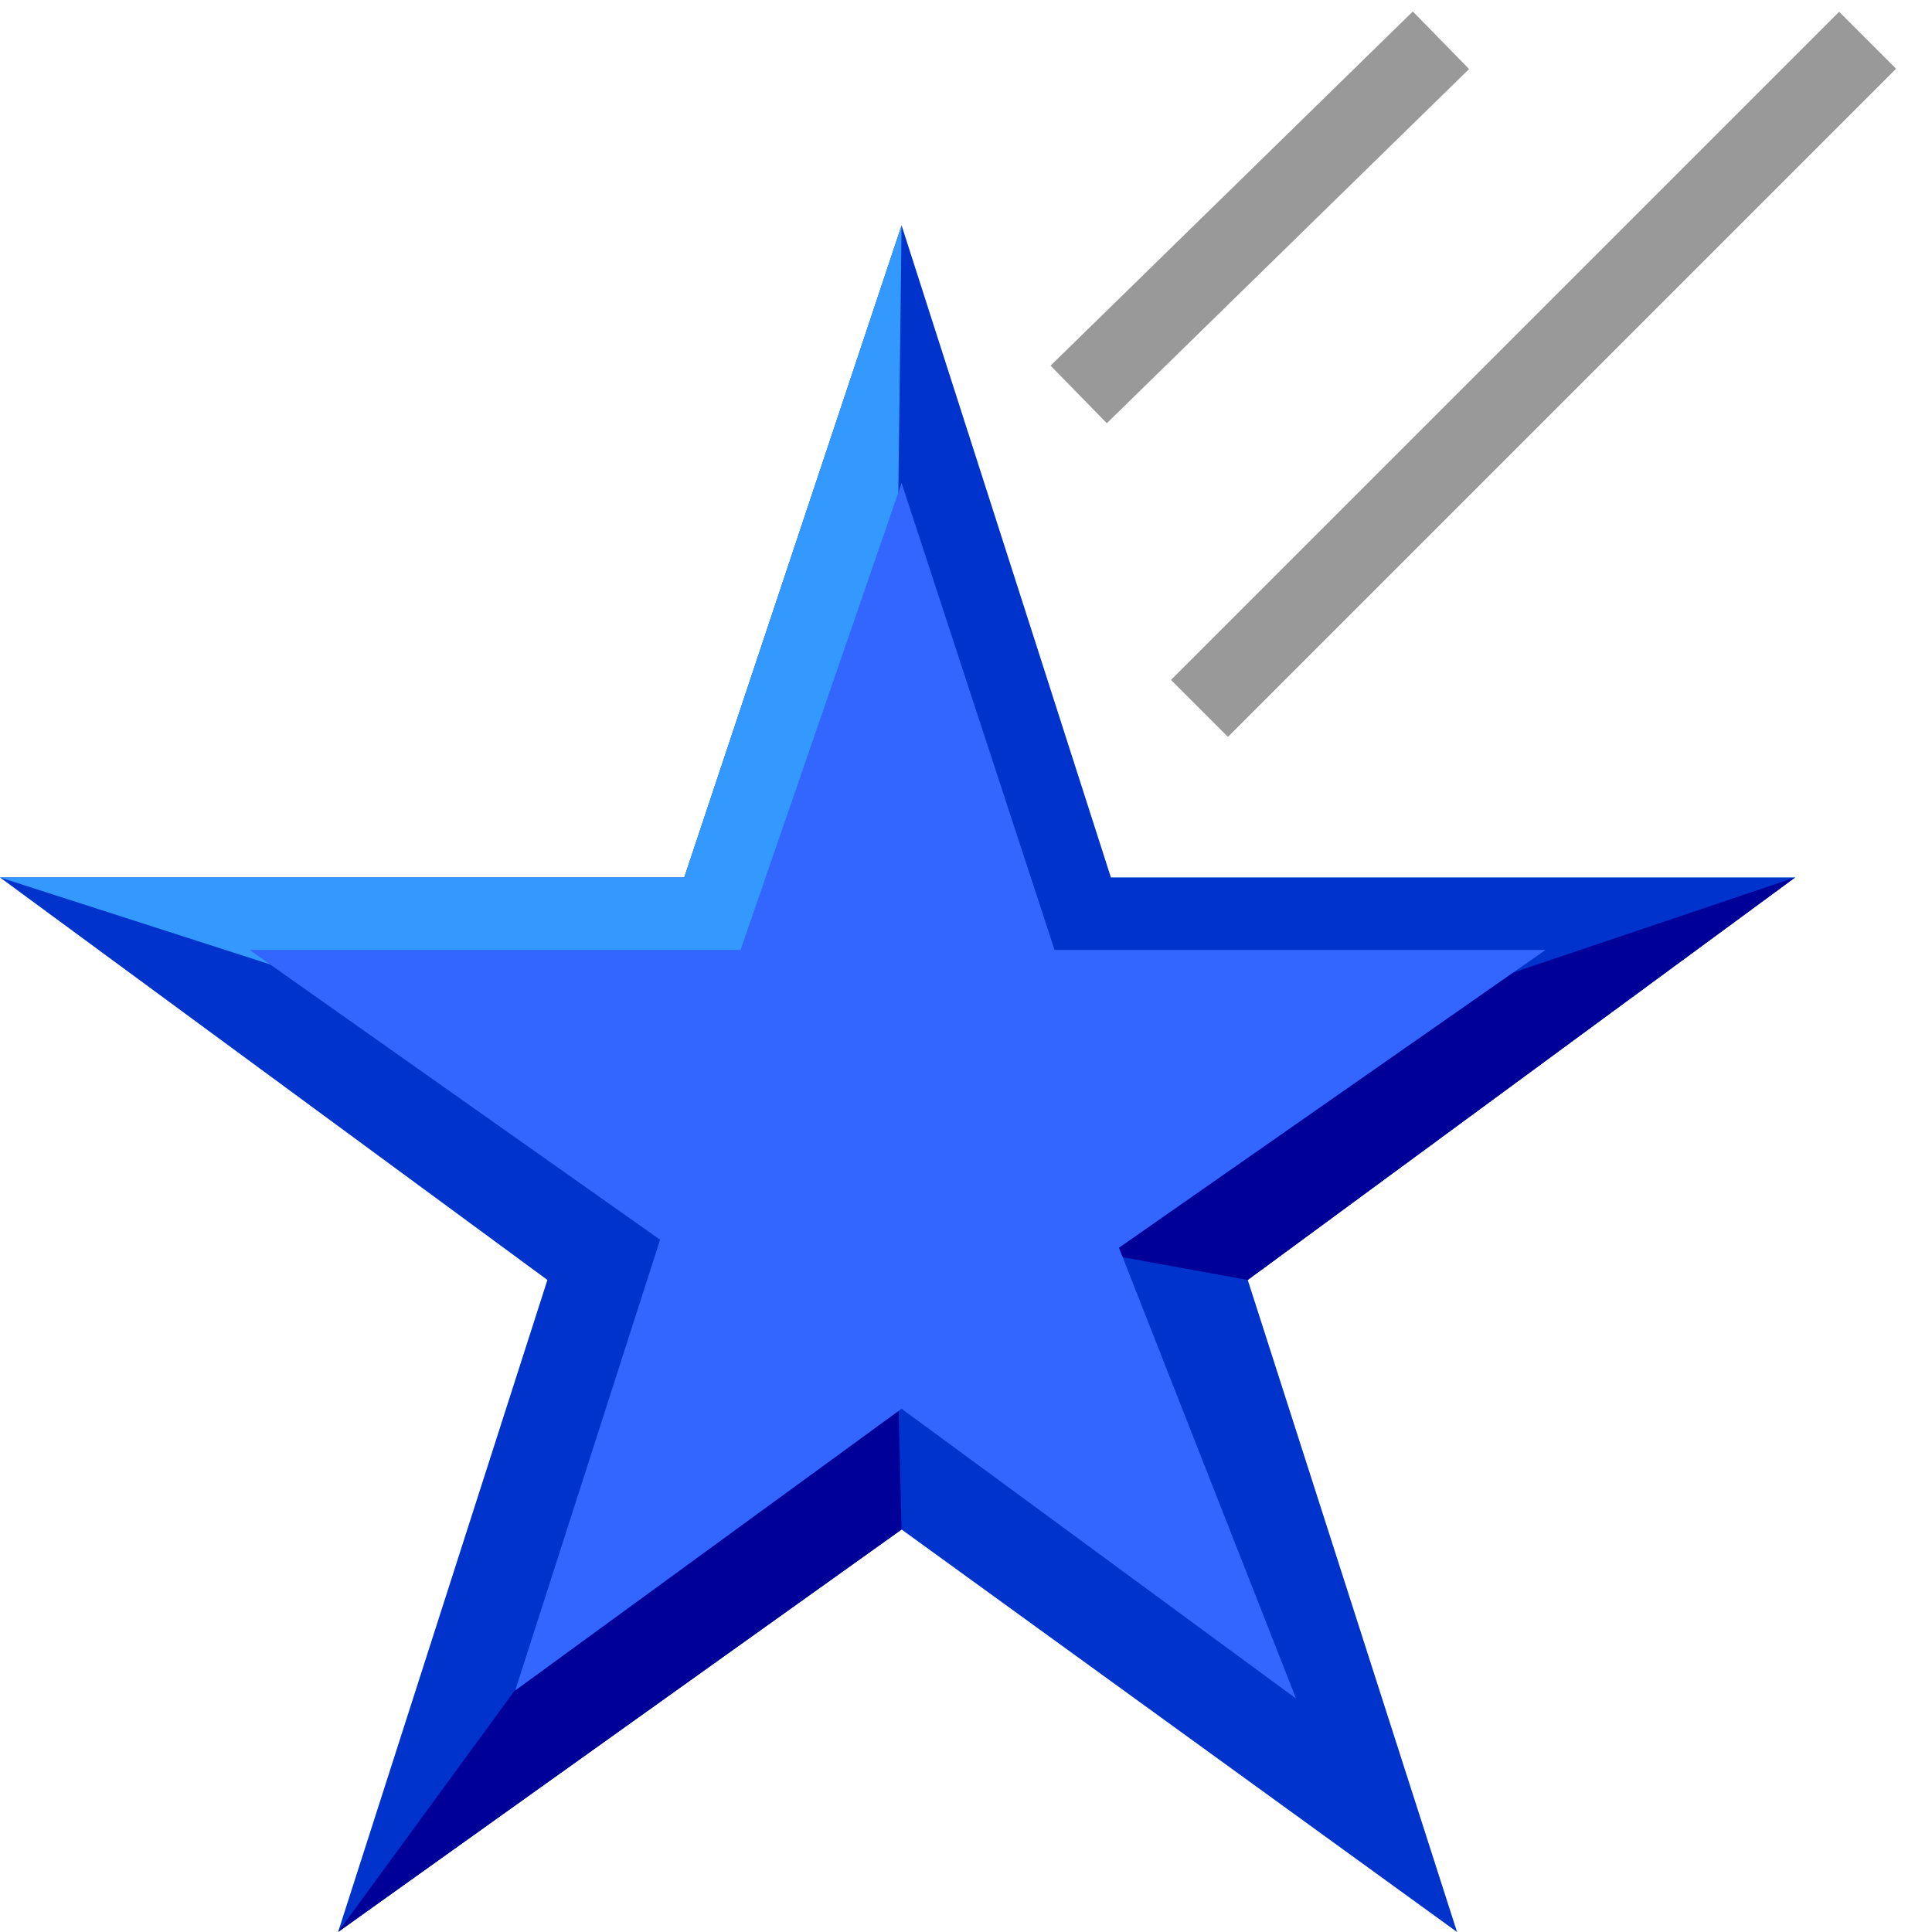 <svg xmlns="http://www.w3.org/2000/svg" height="24" width="24">
	<g transform="matrix(1,0,0,-1,-264,408)" id="KDDI_D_075">
        <path d="M270.8 392.1l-6.8 5h8.5l2.7 8.1 2.6-8.1h8.5l-6.8-5 2.6-8.1-6.9 5-7-5z" fill="#03c"/>
        <path d="M276.1 394.8l1.9-.5 8.3 2.8-6.8-5-4.4.8.1-3.9-7-5z" fill="#009"/>
        <path d="M272.7 394.3l-8.7 2.8h8.5l2.7 8.1-.1-8.2z" fill="#39f"/>
        <path d="M272.2 392.6l-5.1 3.6h6.1l2 5.8 1.9-5.8h6.1l-5.3-3.7 2.2-5.6-4.9 3.6-4.8-3.5z" fill="#36f"/>
        <path d="M287.2 407.5l-8.3-8.3M277.4 403.1l4.5 4.4" fill="none" stroke="#999"/>
    </g>
</svg>

